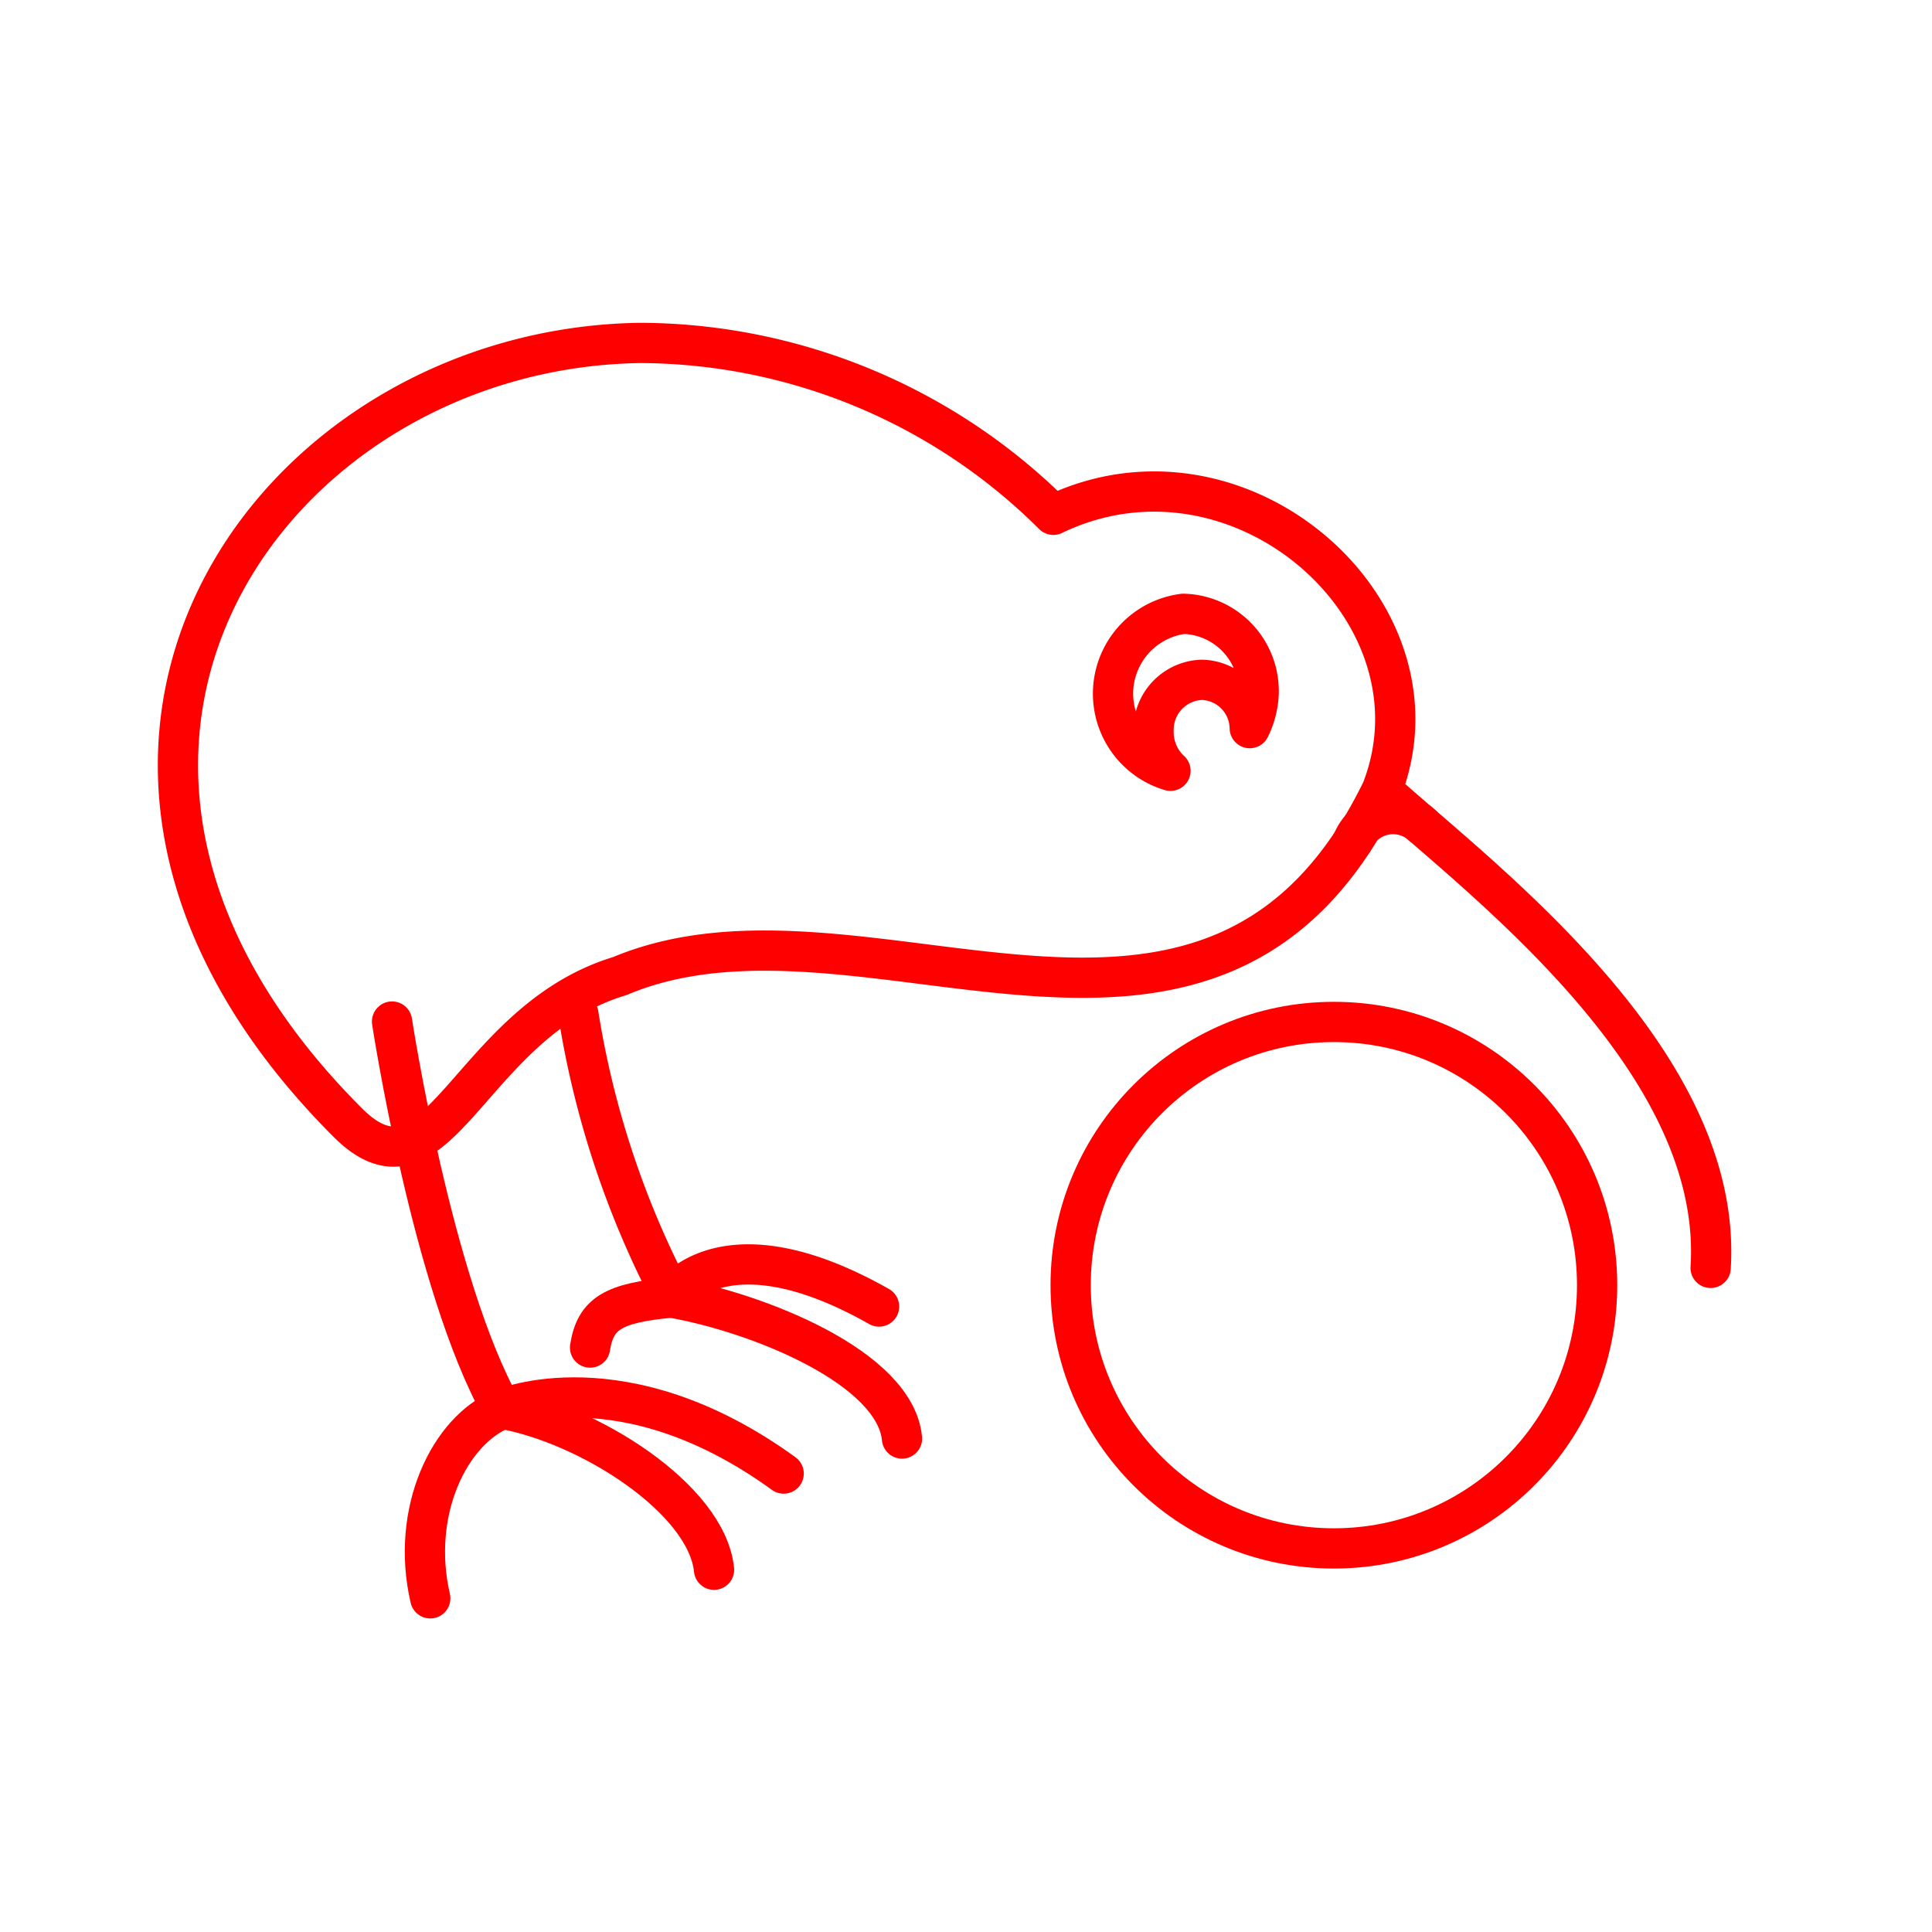 <svg xmlns="http://www.w3.org/2000/svg" viewBox="0 0 48 48"><defs><style>.a{fill:none;stroke:#ff0000;stroke-linecap:round;stroke-linejoin:round;}</style></defs><circle class="a" cx="33.14" cy="31.93" r="6.54"/><path class="a" d="M42.5,31.5c.33-5.14-5.65-9.61-8.17-11.87,1.72-4.43-3.52-9.07-8.16-6.84A14.61,14.61,0,0,0,15.91,8.52h0C6.65,8.65-.46,18.79,8.64,27.89c2.25,2.25,3-2.51,6.76-3.64,6.09-2.56,14.7,4.07,18.93-4.62m-3.28-1.54a1.22,1.22,0,0,0-1.19-1.2h0a1.24,1.24,0,0,0-1.2,1.26,1.31,1.31,0,0,0,.42,1,2,2,0,0,1,.32-3.9h0a1.92,1.92,0,0,1,1.87,2A2.11,2.11,0,0,1,31.05,18.09Z"/><path class="a" d="M33.61,20.9a1.08,1.08,0,0,1,1.72-.4"/><path class="a" d="M9.74,25.38s1,6.56,2.73,9.63c0,0,3-1.3,7,1.6"/><path class="a" d="M12.47,35c2.16.38,5.09,2.24,5.27,4"/><path class="a" d="M10.69,39.71c-.5-2.16.48-4.17,1.78-4.7"/><path class="a" d="M14.37,25.2a22.77,22.77,0,0,0,2.32,7s1.28-1.93,5.15.26"/><path class="a" d="M16.69,32.24c2.16.38,5.55,1.74,5.72,3.5"/><path class="a" d="M14.66,33.48c.13-.85.59-1.11,2-1.24"/></svg>
